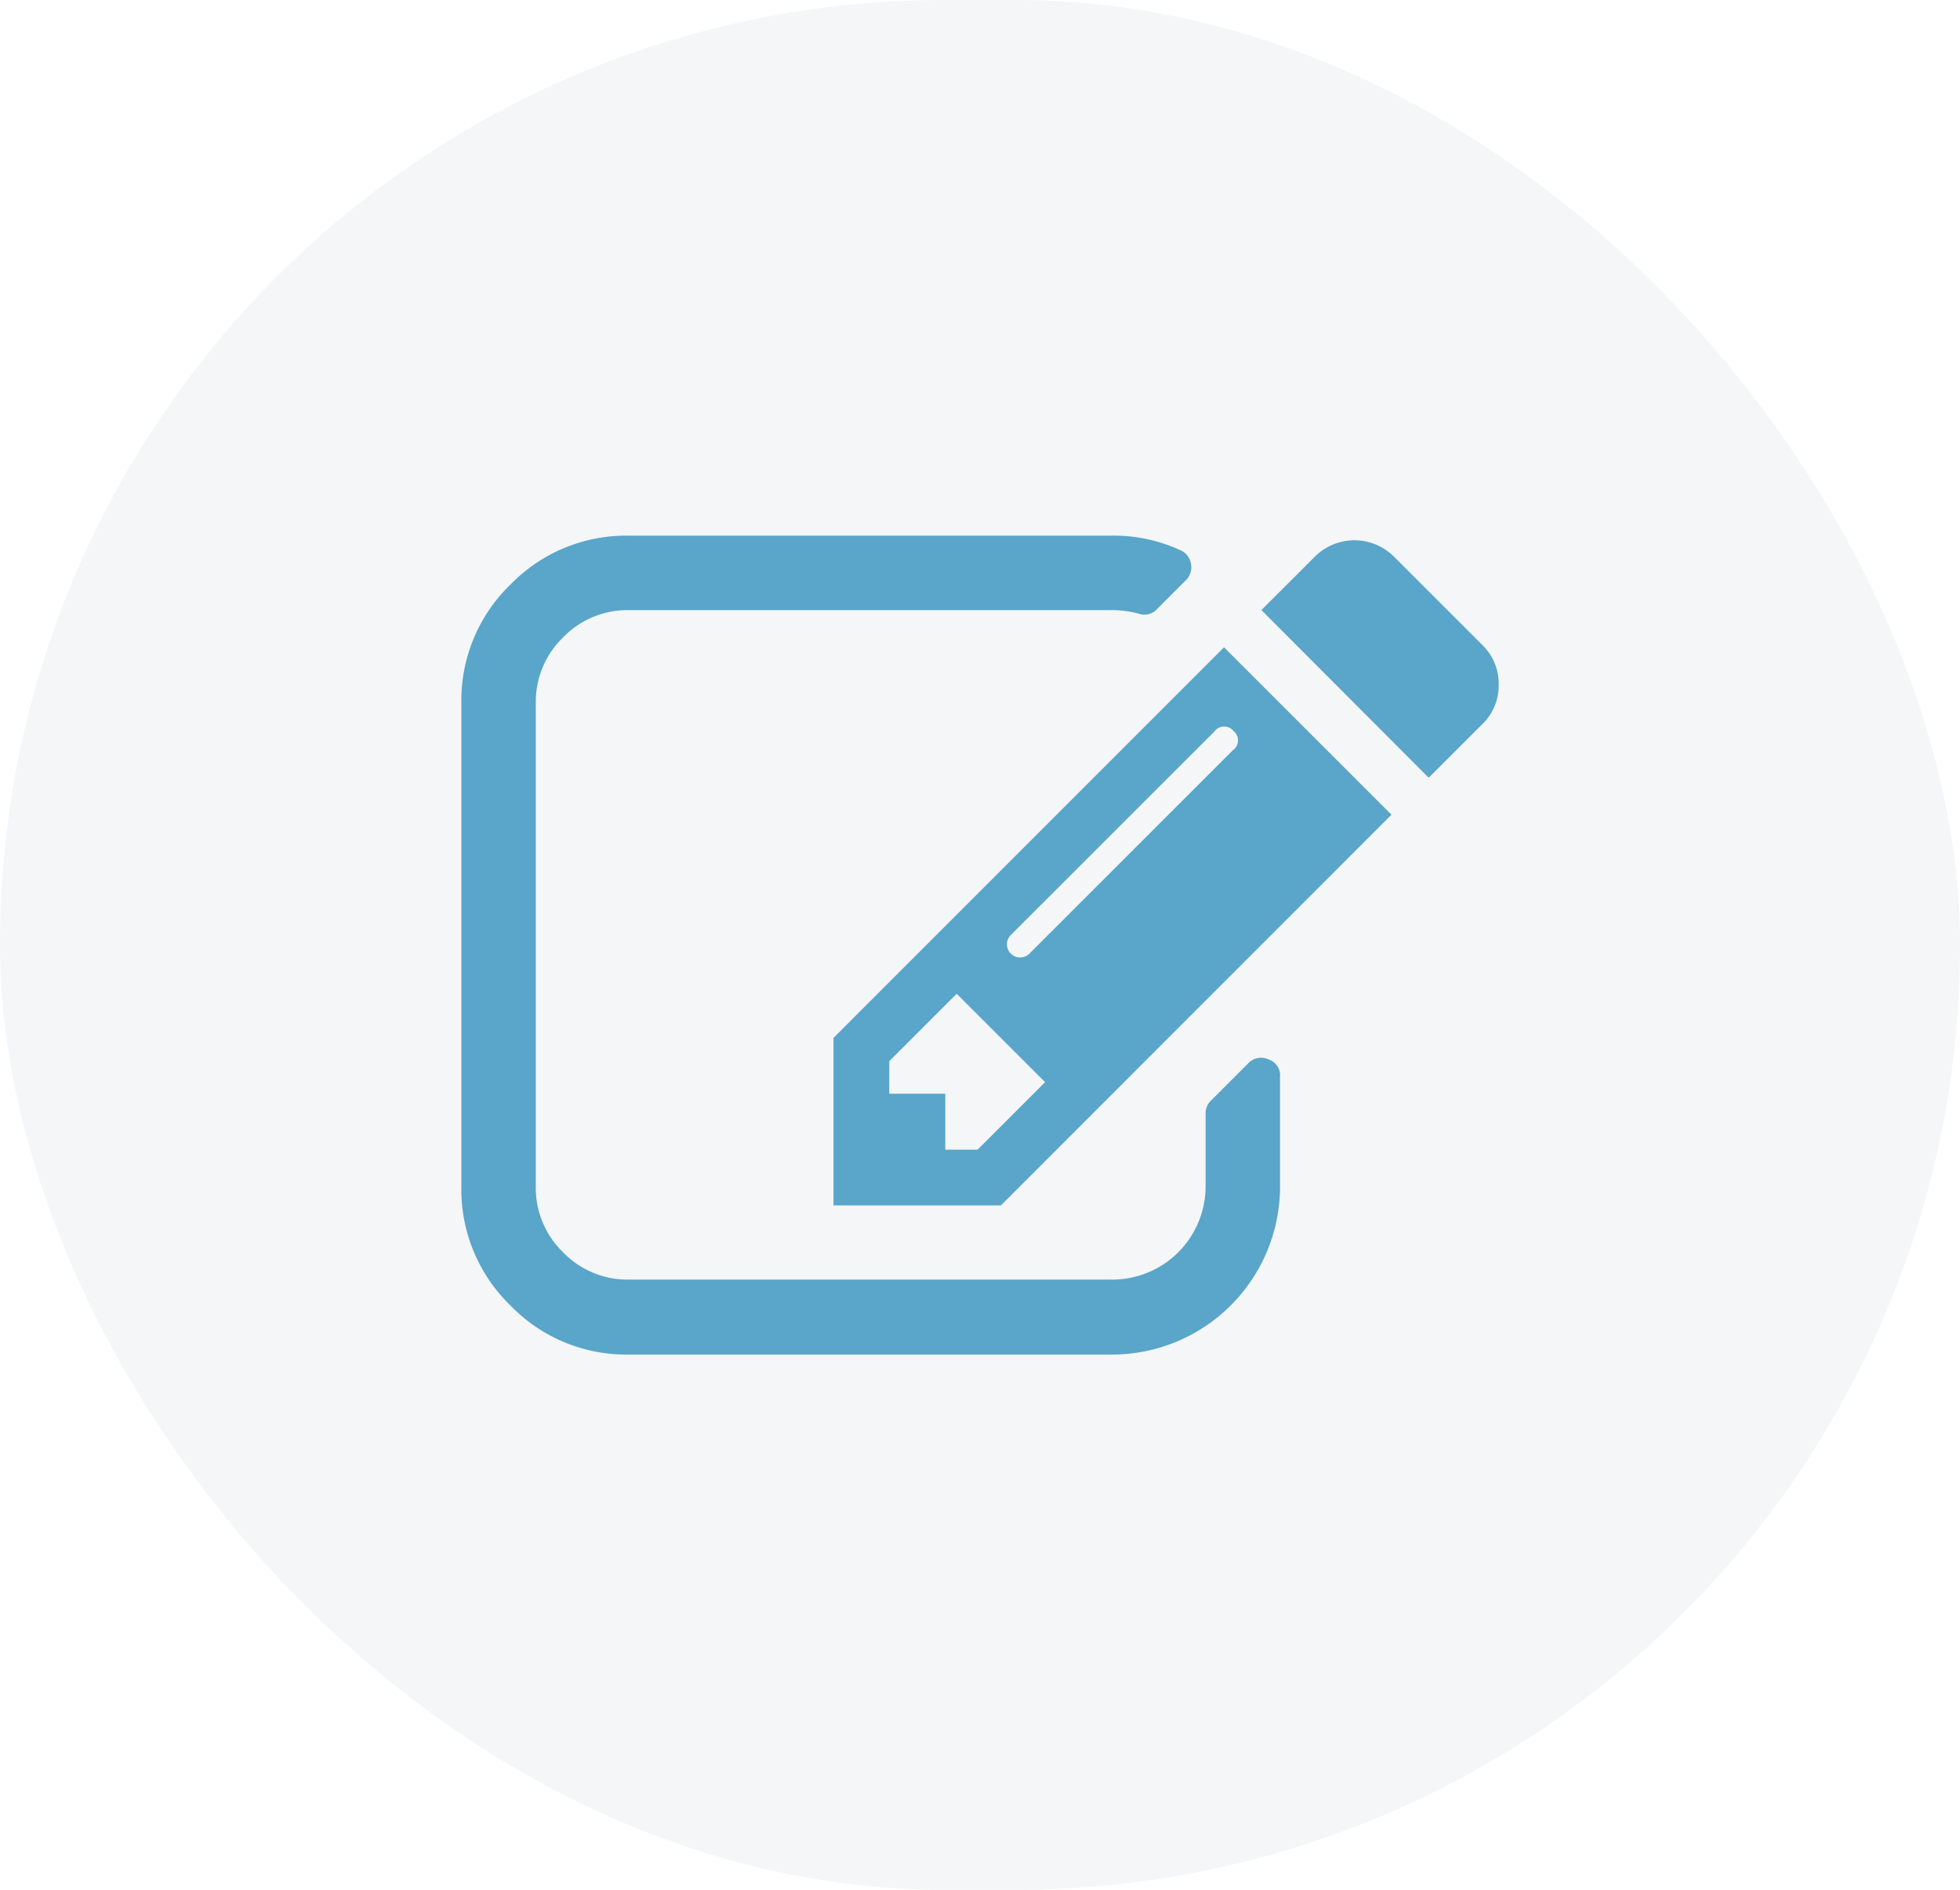 <svg xmlns="http://www.w3.org/2000/svg" width="28" height="27" viewBox="0 0 28 27">
  <g id="Group_22985" data-name="Group 22985" transform="translate(0.438 0.12)">
    <rect id="Rectangle_3087" data-name="Rectangle 3087" width="28" height="27" rx="13.5" transform="translate(-0.438 -0.12)" fill="#e6ebee" opacity="0.435"/>
    <path id="edit" d="M7.376,8.771l.963-.963L7.076,6.545l-.963.963v.465h.8v.8h.465Zm3.655-5.98a.172.172,0,0,0-.274.008L7.849,5.706a.188.188,0,1,0,.266.266l2.907-2.907a.171.171,0,0,0,.008-.274Zm.664,4.934V9.3A2.4,2.4,0,0,1,9.3,11.7H2.392a2.3,2.3,0,0,1-1.69-.7A2.306,2.306,0,0,1,0,9.3V2.392A2.3,2.3,0,0,1,.7.7,2.306,2.306,0,0,1,2.392,0H9.3a2.284,2.284,0,0,1,.972.208.253.253,0,0,1,.15.191.259.259,0,0,1-.075.241l-.407.407a.243.243,0,0,1-.266.067,1.472,1.472,0,0,0-.374-.05H2.392a1.28,1.28,0,0,0-.939.39,1.28,1.28,0,0,0-.39.939V9.3a1.28,1.28,0,0,0,.39.939,1.28,1.28,0,0,0,.939.39H9.3A1.333,1.333,0,0,0,10.632,9.3V8.256a.249.249,0,0,1,.075-.183l.532-.532a.25.25,0,0,1,.291-.058.241.241,0,0,1,.166.241Zm-.8-6.13,2.392,2.392L7.708,9.569H5.316V7.176Zm3.688,1.1-.764.764L11.429,1.063,12.193.3a.8.8,0,0,1,1.13,0l1.263,1.263a.769.769,0,0,1,.233.565.769.769,0,0,1-.233.565Z" transform="translate(6.153 7.533)" fill="#5aa5ca"/>
  </g>
</svg>
